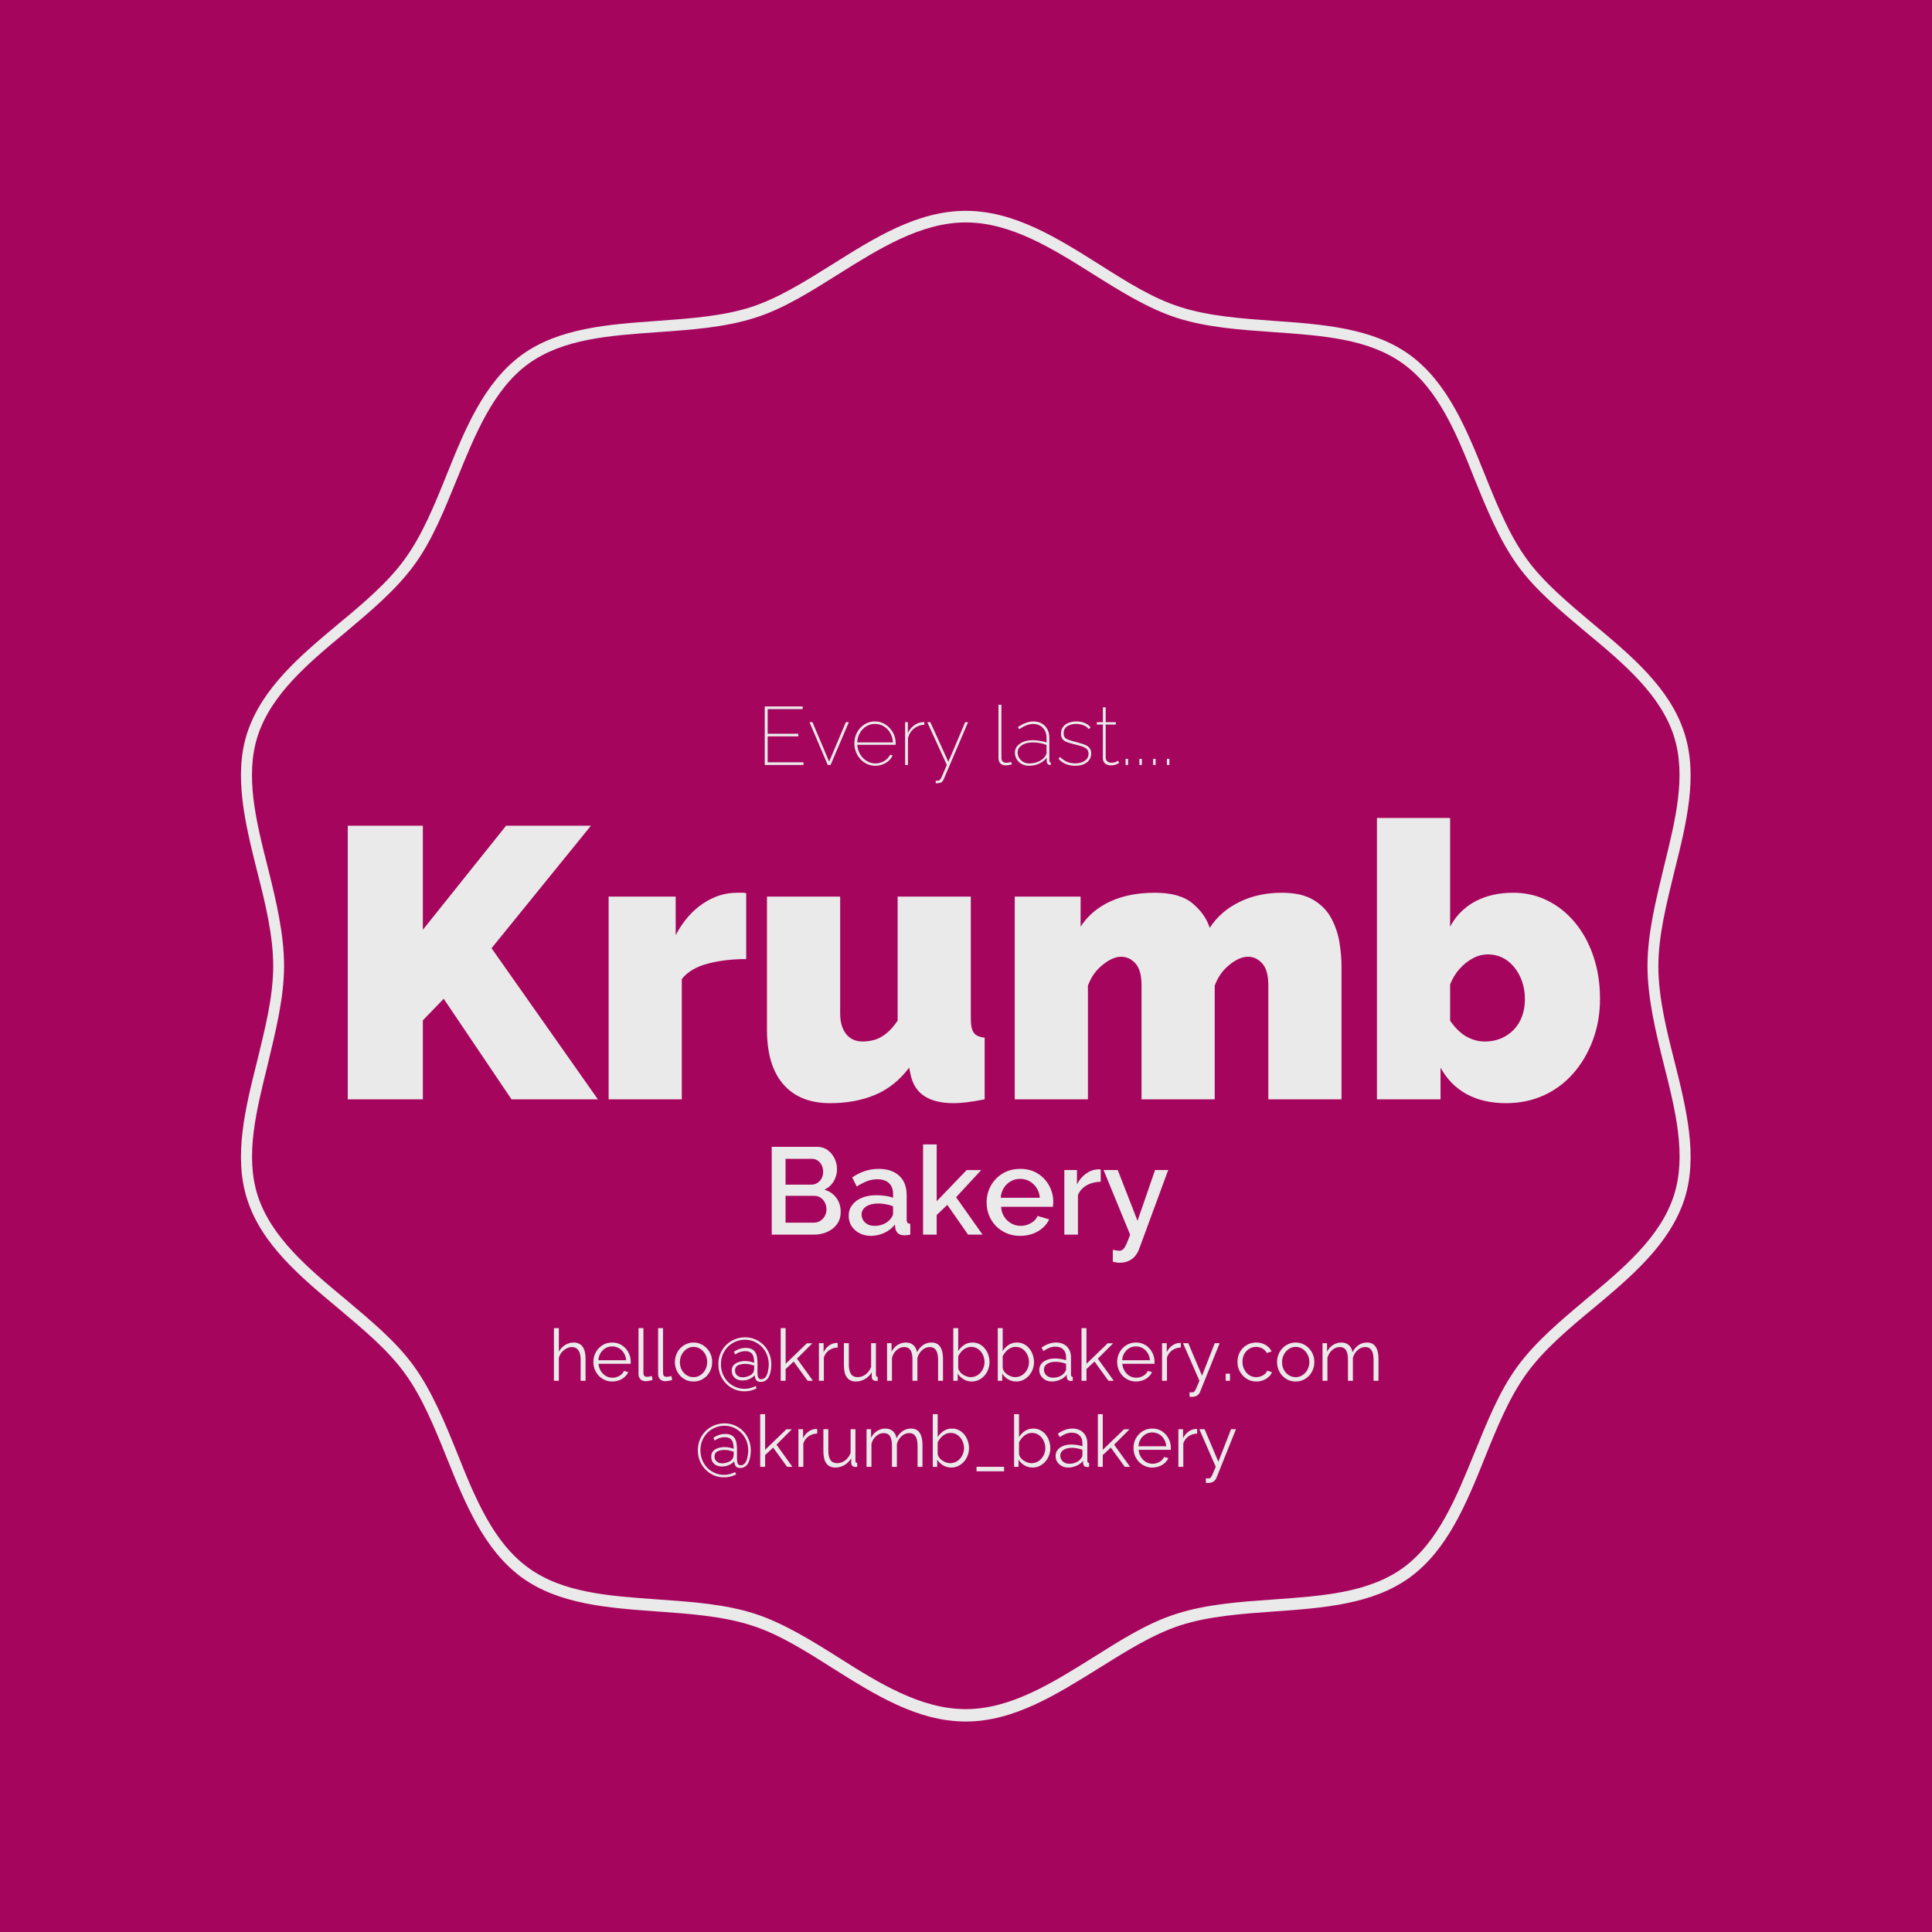 <svg xmlns="http://www.w3.org/2000/svg" xmlns:xlink="http://www.w3.org/1999/xlink" width="500" zoomAndPan="magnify" viewBox="0 0 375 375" height="500" preserveAspectRatio="xMidYMid meet" version="1.0"><defs><g/><clipPath id="73f2bf7959"><path d="M 31 25.199 L 344 25.199 L 344 349.949 L 31 349.949 Z M 31 25.199 " clip-rule="nonzero"/></clipPath></defs><rect x="-37.5" width="450" fill="#ffffff" y="-37.5" height="450" fill-opacity="1"/><rect x="-37.5" width="450" fill="#a6055d" y="-37.5" height="450" fill-opacity="1"/><g clip-path="url(#73f2bf7959)"><path fill="#a6055d" d="M 336.18 187.535 C 336.18 170.758 346.711 152.48 341.82 137.359 C 336.703 121.637 317.297 113.137 307.816 100.047 C 298.188 86.883 296.082 65.82 282.844 56.191 C 269.754 46.711 249.141 51.074 233.418 45.961 C 218.301 41.07 204.234 25.199 187.457 25.199 C 170.684 25.199 156.613 41.07 141.496 45.961 C 125.773 51.074 105.16 46.637 92.07 56.191 C 78.832 65.82 76.648 86.883 67.098 100.047 C 57.617 113.137 38.133 121.637 33.094 137.359 C 28.203 152.48 38.738 170.758 38.738 187.535 C 38.738 204.309 28.203 222.59 33.094 237.711 C 38.133 253.355 57.543 261.855 67.098 274.945 C 76.727 288.109 78.832 309.25 92.07 318.805 C 105.16 328.281 125.773 323.918 141.496 329.035 C 156.613 333.922 170.684 349.797 187.457 349.797 C 204.234 349.797 218.301 333.922 233.422 329.035 C 249.141 323.918 269.754 328.355 282.844 318.805 C 296.008 309.176 298.188 288.109 307.816 274.945 C 317.297 261.855 336.781 253.355 341.82 237.633 C 346.785 222.516 336.18 204.309 336.18 187.535 Z M 336.18 187.535 " fill-opacity="1" fill-rule="nonzero"/></g><path fill="#eaeaea" d="M 187.457 334.148 C 178.055 334.148 169.703 328.883 161.578 323.77 C 156.238 320.383 151.125 317.148 145.859 315.492 C 140.289 313.688 133.82 313.234 127.578 312.785 C 118.176 312.109 108.469 311.43 101.25 306.164 C 93.953 300.824 90.266 291.797 86.73 282.996 C 84.398 277.203 81.992 271.262 78.605 266.598 C 75.297 262.008 70.406 257.945 65.668 253.957 C 58.371 247.867 50.773 241.547 47.988 232.82 C 45.281 224.469 47.613 215.141 49.871 206.117 C 51.375 199.945 53.031 193.551 53.031 187.535 C 53.031 181.516 51.449 175.121 49.871 168.953 C 47.613 159.926 45.281 150.523 47.988 142.25 C 50.848 133.523 58.371 127.203 65.668 121.109 C 70.406 117.199 75.297 113.062 78.605 108.473 C 81.992 103.809 84.398 97.867 86.73 92.074 C 90.266 83.273 93.953 74.246 101.25 68.902 C 108.469 63.637 118.176 62.961 127.578 62.285 C 133.82 61.832 140.289 61.383 145.859 59.578 C 151.125 57.848 156.164 54.688 161.578 51.301 C 169.703 46.188 178.055 40.922 187.457 40.922 C 196.859 40.922 205.211 46.188 213.336 51.301 C 218.676 54.688 223.793 57.922 229.059 59.578 C 234.625 61.383 241.094 61.832 247.336 62.285 C 256.738 62.961 266.445 63.637 273.664 68.902 C 280.961 74.246 284.648 83.273 288.184 92.074 C 290.516 97.867 292.922 103.809 296.309 108.473 C 299.617 113.062 304.508 117.125 309.246 121.109 C 316.543 127.203 324.141 133.523 326.926 142.25 C 329.633 150.598 327.301 159.926 325.043 168.953 C 323.539 175.121 321.887 181.516 321.887 187.535 C 321.887 193.551 323.465 199.945 325.043 206.117 C 327.301 215.141 329.633 224.547 326.926 232.82 C 324.066 241.547 316.543 247.867 309.246 253.957 C 304.508 257.871 299.617 262.008 296.309 266.598 C 292.922 271.262 290.516 277.203 288.184 282.996 C 284.648 291.797 280.961 300.824 273.664 306.164 C 266.445 311.43 256.738 312.109 247.336 312.785 C 241.094 313.234 234.625 313.688 229.059 315.492 C 223.793 317.223 218.75 320.383 213.336 323.77 C 205.211 328.809 196.859 334.148 187.457 334.148 Z M 187.457 43.176 C 178.73 43.176 170.605 48.293 162.785 53.184 C 157.516 56.492 152.102 59.953 146.535 61.684 C 140.668 63.562 134.121 64.016 127.727 64.465 C 118.25 65.145 109.297 65.746 102.527 70.633 C 95.758 75.598 92.223 84.324 88.762 92.824 C 86.355 98.695 83.945 104.863 80.336 109.75 C 76.801 114.566 71.836 118.703 67.02 122.766 C 59.949 128.633 52.652 134.727 50.02 142.852 C 47.539 150.523 49.645 159.176 51.977 168.352 C 53.555 174.672 55.137 181.215 55.137 187.461 C 55.137 193.703 53.48 200.246 51.977 206.566 C 49.719 215.742 47.539 224.32 50.02 232.066 C 52.652 240.191 59.949 246.285 67.02 252.152 C 71.836 256.215 76.875 260.352 80.336 265.168 C 83.871 270.059 86.355 276.148 88.762 282.094 C 92.148 290.594 95.684 299.32 102.527 304.285 C 109.223 309.176 118.176 309.777 127.727 310.453 C 134.121 310.902 140.742 311.355 146.535 313.234 C 152.102 315.043 157.516 318.426 162.785 321.738 C 170.605 326.703 178.73 331.742 187.457 331.742 C 196.184 331.742 204.309 326.625 212.133 321.738 C 217.398 318.426 222.812 314.965 228.379 313.234 C 234.246 311.355 240.793 310.902 247.188 310.453 C 256.664 309.777 265.617 309.176 272.387 304.285 C 279.156 299.32 282.691 290.594 286.152 282.094 C 288.559 276.227 290.969 270.059 294.578 265.168 C 298.113 260.352 303.078 256.215 307.895 252.152 C 314.965 246.285 322.262 240.191 324.895 232.066 C 327.375 224.395 325.27 215.742 322.938 206.566 C 321.359 200.246 319.777 193.703 319.777 187.461 C 319.777 181.141 321.434 174.672 322.938 168.352 C 325.195 159.176 327.375 150.598 324.895 142.852 C 322.262 134.727 314.965 128.633 307.895 122.766 C 303.078 118.703 298.039 114.566 294.578 109.75 C 291.043 104.863 288.559 98.77 286.152 92.824 C 282.77 84.324 279.23 75.598 272.387 70.633 C 265.691 65.746 256.738 65.145 247.188 64.465 C 240.793 64.016 234.172 63.562 228.379 61.684 C 222.812 59.879 217.398 56.492 212.133 53.184 C 204.234 48.219 196.184 43.176 187.457 43.176 Z M 187.457 43.176 " fill-opacity="1" fill-rule="nonzero"/><g fill="#eaeaea" fill-opacity="1"><g transform="translate(62.936, 213.375)"><g><path d="M 4.562 0 L 4.562 -53.109 L 19.141 -53.109 L 19.141 -32.906 L 35.297 -53.109 L 51.766 -53.109 L 32.469 -29.328 L 53.109 0 L 36.344 0 L 23.188 -19.516 L 19.141 -15.328 L 19.141 0 Z M 4.562 0 "/></g></g></g><g fill="#eaeaea" fill-opacity="1"><g transform="translate(114.54, 213.375)"><g><path d="M 30.297 -27.219 C 27.547 -27.219 25.051 -26.922 22.812 -26.328 C 20.57 -25.734 18.898 -24.738 17.797 -23.344 L 17.797 0 L 3.594 0 L 3.594 -39.344 L 16.609 -39.344 L 16.609 -31.859 C 18.004 -34.504 19.75 -36.535 21.844 -37.953 C 23.938 -39.379 26.156 -40.094 28.5 -40.094 C 29.051 -40.094 29.438 -40.094 29.656 -40.094 C 29.883 -40.094 30.098 -40.066 30.297 -40.016 Z M 30.297 -27.219 "/></g></g></g><g fill="#eaeaea" fill-opacity="1"><g transform="translate(145.652, 213.375)"><g><path d="M 3.219 -13.469 L 3.219 -39.344 L 17.422 -39.344 L 17.422 -16.688 C 17.422 -14.988 17.805 -13.648 18.578 -12.672 C 19.359 -11.703 20.422 -11.219 21.766 -11.219 C 22.516 -11.219 23.258 -11.316 24 -11.516 C 24.75 -11.711 25.508 -12.109 26.281 -12.703 C 27.062 -13.305 27.828 -14.16 28.578 -15.266 L 28.578 -39.344 L 42.781 -39.344 L 42.781 -15.703 C 42.781 -14.359 42.977 -13.422 43.375 -12.891 C 43.781 -12.367 44.477 -12.062 45.469 -11.969 L 45.469 0 C 44.227 0.25 43.109 0.438 42.109 0.562 C 41.109 0.688 40.238 0.75 39.5 0.75 C 37.102 0.75 35.207 0.301 33.812 -0.594 C 32.414 -1.488 31.516 -2.863 31.109 -4.719 L 30.812 -6.141 C 28.969 -3.691 26.758 -1.93 24.188 -0.859 C 21.625 0.211 18.723 0.75 15.484 0.75 C 11.547 0.75 8.516 -0.469 6.391 -2.906 C 4.273 -5.352 3.219 -8.875 3.219 -13.469 Z M 3.219 -13.469 "/></g></g></g><g fill="#eaeaea" fill-opacity="1"><g transform="translate(193.368, 213.375)"><g><path d="M 67.016 0 L 52.812 0 L 52.812 -22.141 C 52.812 -24.086 52.422 -25.492 51.641 -26.359 C 50.867 -27.234 49.938 -27.672 48.844 -27.672 C 47.75 -27.672 46.551 -27.145 45.25 -26.094 C 43.957 -25.051 43.008 -23.707 42.406 -22.062 L 42.406 0 L 28.203 0 L 28.203 -22.141 C 28.203 -24.086 27.812 -25.492 27.031 -26.359 C 26.258 -27.234 25.328 -27.672 24.234 -27.672 C 23.141 -27.672 21.941 -27.145 20.641 -26.094 C 19.348 -25.051 18.398 -23.707 17.797 -22.062 L 17.797 0 L 3.594 0 L 3.594 -39.344 L 16.375 -39.344 L 16.375 -33.516 C 17.77 -35.648 19.691 -37.281 22.141 -38.406 C 24.586 -39.531 27.477 -40.094 30.812 -40.094 C 34.051 -40.094 36.492 -39.395 38.141 -38 C 39.785 -36.602 40.883 -35.031 41.438 -33.281 C 42.832 -35.426 44.75 -37.098 47.188 -38.297 C 49.633 -39.492 52.379 -40.094 55.422 -40.094 C 58.016 -40.094 60.082 -39.617 61.625 -38.672 C 63.176 -37.723 64.336 -36.5 65.109 -35 C 65.879 -33.508 66.391 -31.953 66.641 -30.328 C 66.891 -28.711 67.016 -27.227 67.016 -25.875 Z M 67.016 0 "/></g></g></g><g fill="#eaeaea" fill-opacity="1"><g transform="translate(263.67, 213.375)"><g><path d="M 28.641 0.75 C 25.703 0.75 23.16 0.164 21.016 -1 C 18.867 -2.176 17.176 -3.891 15.938 -6.141 L 15.938 0 L 3.594 0 L 3.594 -54.609 L 17.797 -54.609 L 17.797 -33.516 C 18.941 -35.648 20.562 -37.281 22.656 -38.406 C 24.758 -39.531 27.227 -40.094 30.062 -40.094 C 32.457 -40.094 34.676 -39.582 36.719 -38.562 C 38.77 -37.539 40.555 -36.102 42.078 -34.25 C 43.598 -32.406 44.781 -30.223 45.625 -27.703 C 46.469 -25.191 46.891 -22.461 46.891 -19.516 C 46.891 -16.629 46.426 -13.953 45.5 -11.484 C 44.582 -9.016 43.312 -6.859 41.688 -5.016 C 40.07 -3.172 38.156 -1.75 35.938 -0.75 C 33.719 0.25 31.285 0.75 28.641 0.75 Z M 24.531 -11.219 C 25.676 -11.219 26.723 -11.414 27.672 -11.812 C 28.617 -12.219 29.441 -12.781 30.141 -13.5 C 30.836 -14.219 31.375 -15.078 31.75 -16.078 C 32.125 -17.078 32.312 -18.203 32.312 -19.453 C 32.312 -21.047 32 -22.504 31.375 -23.828 C 30.75 -25.148 29.898 -26.195 28.828 -26.969 C 27.754 -27.738 26.52 -28.125 25.125 -28.125 C 24.133 -28.125 23.164 -27.875 22.219 -27.375 C 21.27 -26.875 20.406 -26.188 19.625 -25.312 C 18.852 -24.445 18.242 -23.441 17.797 -22.297 L 17.797 -15.266 C 18.242 -14.609 18.727 -14.02 19.25 -13.5 C 19.781 -12.977 20.316 -12.555 20.859 -12.234 C 21.41 -11.91 22 -11.66 22.625 -11.484 C 23.25 -11.305 23.883 -11.219 24.531 -11.219 Z M 24.531 -11.219 "/></g></g></g><g fill="#eaeaea" fill-opacity="1"><g transform="translate(146.907, 148.48)"><g><path d="M 9.047 -0.516 L 9.047 0 L 1.531 0 L 1.531 -11.359 L 8.891 -11.359 L 8.891 -10.844 L 2.094 -10.844 L 2.094 -6.062 L 8.047 -6.062 L 8.047 -5.547 L 2.094 -5.547 L 2.094 -0.516 Z M 9.047 -0.516 "/></g></g></g><g fill="#eaeaea" fill-opacity="1"><g transform="translate(156.745, 148.48)"><g><path d="M 3.922 0 L 0.375 -8.312 L 0.953 -8.312 L 4.188 -0.641 L 7.438 -8.312 L 8.016 -8.312 L 4.469 0 Z M 3.922 0 "/></g></g></g><g fill="#eaeaea" fill-opacity="1"><g transform="translate(165.127, 148.48)"><g><path d="M 4.75 0.156 C 4.195 0.156 3.672 0.039 3.172 -0.188 C 2.68 -0.414 2.25 -0.727 1.875 -1.125 C 1.508 -1.531 1.223 -1.992 1.016 -2.516 C 0.805 -3.047 0.703 -3.609 0.703 -4.203 C 0.703 -4.984 0.879 -5.691 1.234 -6.328 C 1.586 -6.973 2.062 -7.488 2.656 -7.875 C 3.258 -8.258 3.938 -8.453 4.688 -8.453 C 5.457 -8.453 6.141 -8.254 6.734 -7.859 C 7.336 -7.473 7.82 -6.957 8.188 -6.312 C 8.551 -5.664 8.734 -4.945 8.734 -4.156 C 8.734 -4.113 8.734 -4.07 8.734 -4.031 C 8.734 -3.988 8.727 -3.945 8.719 -3.906 L 1.266 -3.906 C 1.316 -3.227 1.504 -2.617 1.828 -2.078 C 2.148 -1.535 2.57 -1.102 3.094 -0.781 C 3.613 -0.457 4.176 -0.297 4.781 -0.297 C 5.395 -0.297 5.969 -0.453 6.5 -0.766 C 7.031 -1.086 7.406 -1.492 7.625 -1.984 L 8.125 -1.859 C 7.969 -1.473 7.719 -1.125 7.375 -0.812 C 7.031 -0.508 6.629 -0.27 6.172 -0.094 C 5.723 0.07 5.25 0.156 4.75 0.156 Z M 1.25 -4.375 L 8.188 -4.375 C 8.145 -5.07 7.969 -5.691 7.656 -6.234 C 7.344 -6.773 6.926 -7.195 6.406 -7.5 C 5.895 -7.812 5.328 -7.969 4.703 -7.969 C 4.086 -7.969 3.523 -7.812 3.016 -7.5 C 2.504 -7.195 2.094 -6.77 1.781 -6.219 C 1.469 -5.676 1.289 -5.062 1.25 -4.375 Z M 1.25 -4.375 "/></g></g></g><g fill="#eaeaea" fill-opacity="1"><g transform="translate(174.389, 148.48)"><g><path d="M 5.031 -7.812 C 4.27 -7.781 3.602 -7.535 3.031 -7.078 C 2.457 -6.629 2.062 -6.016 1.844 -5.234 L 1.844 0 L 1.297 0 L 1.297 -8.312 L 1.828 -8.312 L 1.828 -6.203 C 2.109 -6.797 2.492 -7.273 2.984 -7.641 C 3.473 -8.016 3.984 -8.234 4.516 -8.297 C 4.617 -8.305 4.711 -8.312 4.797 -8.312 C 4.891 -8.312 4.969 -8.312 5.031 -8.312 Z M 5.031 -7.812 "/></g></g></g><g fill="#eaeaea" fill-opacity="1"><g transform="translate(179.684, 148.48)"><g><path d="M 1.938 3.047 C 2.102 3.055 2.254 3.055 2.391 3.047 C 2.535 3.035 2.633 2.992 2.688 2.922 C 2.75 2.879 2.828 2.785 2.922 2.641 C 3.016 2.504 3.145 2.227 3.312 1.812 C 3.488 1.406 3.75 0.801 4.094 0 L 0.297 -8.312 L 0.891 -8.312 L 4.391 -0.609 L 7.656 -8.312 L 8.219 -8.312 L 3.469 2.812 C 3.414 2.945 3.348 3.062 3.266 3.156 C 3.18 3.258 3.086 3.336 2.984 3.391 C 2.879 3.453 2.75 3.488 2.594 3.5 C 2.5 3.52 2.395 3.535 2.281 3.547 C 2.176 3.555 2.062 3.555 1.938 3.547 Z M 1.938 3.047 "/></g></g></g><g fill="#eaeaea" fill-opacity="1"><g transform="translate(188.289, 148.48)"><g/></g></g><g fill="#eaeaea" fill-opacity="1"><g transform="translate(192.432, 148.48)"><g><path d="M 1.375 -11.688 L 1.938 -11.688 L 1.938 -1.422 C 1.938 -1.078 2.023 -0.82 2.203 -0.656 C 2.379 -0.5 2.609 -0.422 2.891 -0.422 C 3.035 -0.422 3.191 -0.438 3.359 -0.469 C 3.535 -0.5 3.695 -0.535 3.844 -0.578 L 3.969 -0.125 C 3.812 -0.07 3.613 -0.023 3.375 0.016 C 3.133 0.055 2.926 0.078 2.75 0.078 C 2.344 0.078 2.008 -0.047 1.75 -0.297 C 1.5 -0.547 1.375 -0.883 1.375 -1.312 Z M 1.375 -11.688 "/></g></g></g><g fill="#eaeaea" fill-opacity="1"><g transform="translate(196.399, 148.48)"><g><path d="M 0.594 -2.391 C 0.594 -2.879 0.738 -3.301 1.031 -3.656 C 1.332 -4.008 1.738 -4.289 2.25 -4.5 C 2.77 -4.707 3.367 -4.812 4.047 -4.812 C 4.492 -4.812 4.957 -4.77 5.438 -4.688 C 5.914 -4.613 6.348 -4.508 6.734 -4.375 L 6.734 -5.25 C 6.734 -6.062 6.492 -6.711 6.016 -7.203 C 5.547 -7.703 4.91 -7.953 4.109 -7.953 C 3.703 -7.953 3.27 -7.863 2.812 -7.688 C 2.363 -7.52 1.906 -7.27 1.438 -6.938 L 1.172 -7.344 C 1.711 -7.719 2.227 -7.992 2.719 -8.172 C 3.207 -8.359 3.68 -8.453 4.141 -8.453 C 5.098 -8.453 5.859 -8.16 6.422 -7.578 C 6.992 -6.992 7.281 -6.207 7.281 -5.219 L 7.281 -0.828 C 7.281 -0.711 7.301 -0.625 7.344 -0.562 C 7.395 -0.508 7.469 -0.484 7.562 -0.484 L 7.562 0 C 7.488 0 7.426 0 7.375 0 C 7.332 0 7.297 -0.004 7.266 -0.016 C 7.117 -0.047 7 -0.125 6.906 -0.25 C 6.82 -0.383 6.773 -0.523 6.766 -0.672 L 6.766 -1.391 C 6.379 -0.898 5.883 -0.52 5.281 -0.25 C 4.676 0.02 4.023 0.156 3.328 0.156 C 2.816 0.156 2.352 0.047 1.938 -0.172 C 1.52 -0.398 1.191 -0.707 0.953 -1.094 C 0.711 -1.488 0.594 -1.922 0.594 -2.391 Z M 6.453 -1.656 C 6.547 -1.789 6.613 -1.914 6.656 -2.031 C 6.707 -2.156 6.734 -2.27 6.734 -2.375 L 6.734 -3.891 C 6.316 -4.047 5.883 -4.164 5.438 -4.25 C 5 -4.332 4.547 -4.375 4.078 -4.375 C 3.191 -4.375 2.477 -4.191 1.938 -3.828 C 1.395 -3.473 1.125 -3.004 1.125 -2.422 C 1.125 -2.035 1.223 -1.68 1.422 -1.359 C 1.617 -1.035 1.891 -0.773 2.234 -0.578 C 2.578 -0.391 2.961 -0.297 3.391 -0.297 C 4.055 -0.297 4.66 -0.422 5.203 -0.672 C 5.754 -0.93 6.172 -1.258 6.453 -1.656 Z M 6.453 -1.656 "/></g></g></g><g fill="#eaeaea" fill-opacity="1"><g transform="translate(204.877, 148.48)"><g><path d="M 3.812 0.156 C 3.164 0.156 2.566 0.047 2.016 -0.172 C 1.473 -0.391 0.992 -0.727 0.578 -1.188 L 0.859 -1.562 C 1.305 -1.133 1.766 -0.816 2.234 -0.609 C 2.703 -0.41 3.223 -0.312 3.797 -0.312 C 4.566 -0.312 5.191 -0.477 5.672 -0.812 C 6.16 -1.145 6.406 -1.602 6.406 -2.188 C 6.406 -2.57 6.297 -2.867 6.078 -3.078 C 5.859 -3.297 5.539 -3.473 5.125 -3.609 C 4.719 -3.742 4.219 -3.879 3.625 -4.016 C 3.051 -4.16 2.57 -4.305 2.188 -4.453 C 1.812 -4.598 1.531 -4.789 1.344 -5.031 C 1.156 -5.281 1.062 -5.625 1.062 -6.062 C 1.062 -6.613 1.195 -7.062 1.469 -7.406 C 1.738 -7.758 2.098 -8.02 2.547 -8.188 C 3.004 -8.363 3.504 -8.453 4.047 -8.453 C 4.711 -8.453 5.285 -8.336 5.766 -8.109 C 6.242 -7.891 6.586 -7.609 6.797 -7.266 L 6.453 -6.953 C 6.211 -7.285 5.867 -7.535 5.422 -7.703 C 4.984 -7.879 4.504 -7.969 3.984 -7.969 C 3.555 -7.969 3.16 -7.898 2.797 -7.766 C 2.43 -7.641 2.133 -7.445 1.906 -7.188 C 1.688 -6.926 1.578 -6.578 1.578 -6.141 C 1.578 -5.785 1.656 -5.516 1.812 -5.328 C 1.977 -5.141 2.223 -4.988 2.547 -4.875 C 2.867 -4.758 3.273 -4.641 3.766 -4.516 C 4.41 -4.348 4.969 -4.18 5.438 -4.016 C 5.914 -3.859 6.281 -3.645 6.531 -3.375 C 6.789 -3.102 6.922 -2.727 6.922 -2.25 C 6.922 -1.508 6.633 -0.922 6.062 -0.484 C 5.5 -0.055 4.75 0.156 3.812 0.156 Z M 3.812 0.156 "/></g></g></g><g fill="#eaeaea" fill-opacity="1"><g transform="translate(212.476, 148.48)"><g><path d="M 4.75 -0.391 C 4.727 -0.379 4.641 -0.332 4.484 -0.25 C 4.336 -0.164 4.148 -0.086 3.922 -0.016 C 3.691 0.047 3.43 0.078 3.141 0.078 C 2.859 0.078 2.598 0.023 2.359 -0.078 C 2.129 -0.18 1.941 -0.336 1.797 -0.547 C 1.66 -0.754 1.594 -1.004 1.594 -1.297 L 1.594 -7.844 L 0.422 -7.844 L 0.422 -8.312 L 1.594 -8.312 L 1.594 -11.188 L 2.141 -11.188 L 2.141 -8.312 L 4.109 -8.312 L 4.109 -7.844 L 2.141 -7.844 L 2.141 -1.375 C 2.16 -1.062 2.273 -0.828 2.484 -0.672 C 2.703 -0.516 2.953 -0.438 3.234 -0.438 C 3.586 -0.438 3.891 -0.492 4.141 -0.609 C 4.391 -0.734 4.523 -0.805 4.547 -0.828 Z M 4.75 -0.391 "/></g></g></g><g fill="#eaeaea" fill-opacity="1"><g transform="translate(217.386, 148.48)"><g><path d="M 1.094 0 L 1.094 -1.188 L 1.578 -1.188 L 1.578 0 Z M 1.094 0 "/></g></g></g><g fill="#eaeaea" fill-opacity="1"><g transform="translate(220.058, 148.48)"><g><path d="M 1.094 0 L 1.094 -1.188 L 1.578 -1.188 L 1.578 0 Z M 1.094 0 "/></g></g></g><g fill="#eaeaea" fill-opacity="1"><g transform="translate(222.729, 148.48)"><g><path d="M 1.094 0 L 1.094 -1.188 L 1.578 -1.188 L 1.578 0 Z M 1.094 0 "/></g></g></g><g fill="#eaeaea" fill-opacity="1"><g transform="translate(225.401, 148.48)"><g><path d="M 1.094 0 L 1.094 -1.188 L 1.578 -1.188 L 1.578 0 Z M 1.094 0 "/></g></g></g><g fill="#eaeaea" fill-opacity="1"><g transform="translate(147.869, 239.645)"><g><path d="M 15.312 -4.391 C 15.312 -3.484 15.07 -2.703 14.594 -2.047 C 14.125 -1.391 13.488 -0.883 12.688 -0.531 C 11.895 -0.176 11.02 0 10.062 0 L 1.922 0 L 1.922 -17.047 L 10.703 -17.047 C 11.504 -17.047 12.195 -16.832 12.781 -16.406 C 13.363 -15.977 13.812 -15.43 14.125 -14.766 C 14.438 -14.109 14.594 -13.422 14.594 -12.703 C 14.594 -11.867 14.379 -11.086 13.953 -10.359 C 13.523 -9.629 12.922 -9.086 12.141 -8.734 C 13.117 -8.441 13.891 -7.914 14.453 -7.156 C 15.023 -6.406 15.312 -5.484 15.312 -4.391 Z M 12.547 -4.891 C 12.547 -5.367 12.445 -5.805 12.25 -6.203 C 12.051 -6.598 11.781 -6.914 11.438 -7.156 C 11.094 -7.406 10.688 -7.531 10.219 -7.531 L 4.609 -7.531 L 4.609 -2.328 L 10.062 -2.328 C 10.539 -2.328 10.969 -2.441 11.344 -2.672 C 11.719 -2.91 12.008 -3.223 12.219 -3.609 C 12.438 -4.004 12.547 -4.43 12.547 -4.891 Z M 4.609 -14.719 L 4.609 -9.703 L 9.547 -9.703 C 9.992 -9.703 10.395 -9.805 10.75 -10.016 C 11.102 -10.234 11.383 -10.531 11.594 -10.906 C 11.801 -11.281 11.906 -11.707 11.906 -12.188 C 11.906 -12.688 11.805 -13.125 11.609 -13.5 C 11.422 -13.875 11.16 -14.172 10.828 -14.391 C 10.504 -14.609 10.129 -14.719 9.703 -14.719 Z M 4.609 -14.719 "/></g></g></g><g fill="#eaeaea" fill-opacity="1"><g transform="translate(164.061, 239.645)"><g><path d="M 0.672 -3.672 C 0.672 -4.473 0.898 -5.172 1.359 -5.766 C 1.816 -6.367 2.441 -6.832 3.234 -7.156 C 4.035 -7.488 4.969 -7.656 6.031 -7.656 C 6.582 -7.656 7.148 -7.613 7.734 -7.531 C 8.316 -7.457 8.832 -7.332 9.281 -7.156 L 9.281 -7.938 C 9.281 -8.82 9.016 -9.508 8.484 -10 C 7.961 -10.5 7.207 -10.75 6.219 -10.75 C 5.508 -10.75 4.844 -10.625 4.219 -10.375 C 3.594 -10.133 2.93 -9.789 2.234 -9.344 L 1.344 -11.109 C 2.176 -11.672 3.008 -12.086 3.844 -12.359 C 4.688 -12.629 5.57 -12.766 6.5 -12.766 C 8.188 -12.766 9.508 -12.32 10.469 -11.438 C 11.438 -10.551 11.922 -9.289 11.922 -7.656 L 11.922 -2.969 C 11.922 -2.664 11.973 -2.453 12.078 -2.328 C 12.18 -2.203 12.363 -2.129 12.625 -2.109 L 12.625 0 C 12.383 0.051 12.164 0.082 11.969 0.094 C 11.781 0.113 11.625 0.125 11.5 0.125 C 10.938 0.125 10.508 -0.008 10.219 -0.281 C 9.938 -0.562 9.77 -0.883 9.719 -1.25 L 9.641 -1.969 C 9.098 -1.258 8.398 -0.711 7.547 -0.328 C 6.703 0.047 5.848 0.234 4.984 0.234 C 4.16 0.234 3.422 0.062 2.766 -0.281 C 2.109 -0.625 1.594 -1.086 1.219 -1.672 C 0.852 -2.266 0.672 -2.93 0.672 -3.672 Z M 8.656 -2.906 C 8.852 -3.113 9.004 -3.32 9.109 -3.531 C 9.223 -3.738 9.281 -3.922 9.281 -4.078 L 9.281 -5.516 C 8.832 -5.691 8.359 -5.82 7.859 -5.906 C 7.367 -6 6.883 -6.047 6.406 -6.047 C 5.445 -6.047 4.664 -5.852 4.062 -5.469 C 3.469 -5.082 3.172 -4.555 3.172 -3.891 C 3.172 -3.523 3.27 -3.172 3.469 -2.828 C 3.664 -2.492 3.953 -2.223 4.328 -2.016 C 4.703 -1.805 5.172 -1.703 5.734 -1.703 C 6.305 -1.703 6.859 -1.812 7.391 -2.031 C 7.922 -2.258 8.344 -2.551 8.656 -2.906 Z M 8.656 -2.906 "/></g></g></g><g fill="#eaeaea" fill-opacity="1"><g transform="translate(177.591, 239.645)"><g><path d="M 10.312 0 L 6.281 -5.781 L 4.219 -3.812 L 4.219 0 L 1.578 0 L 1.578 -17.516 L 4.219 -17.516 L 4.219 -6.484 L 10.031 -12.531 L 12.859 -12.531 L 7.984 -7.266 L 13.125 0 Z M 10.312 0 "/></g></g></g><g fill="#eaeaea" fill-opacity="1"><g transform="translate(190.736, 239.645)"><g><path d="M 7.266 0.234 C 6.297 0.234 5.414 0.062 4.625 -0.281 C 3.832 -0.625 3.145 -1.094 2.562 -1.688 C 1.988 -2.289 1.547 -2.977 1.234 -3.75 C 0.922 -4.531 0.766 -5.359 0.766 -6.234 C 0.766 -7.422 1.035 -8.504 1.578 -9.484 C 2.129 -10.473 2.891 -11.266 3.859 -11.859 C 4.836 -12.461 5.984 -12.766 7.297 -12.766 C 8.609 -12.766 9.738 -12.461 10.688 -11.859 C 11.645 -11.266 12.383 -10.477 12.906 -9.5 C 13.438 -8.531 13.703 -7.484 13.703 -6.359 C 13.703 -6.172 13.691 -5.988 13.672 -5.812 C 13.66 -5.645 13.645 -5.508 13.625 -5.406 L 3.578 -5.406 C 3.617 -4.664 3.82 -4.02 4.188 -3.469 C 4.551 -2.914 5.008 -2.484 5.562 -2.172 C 6.125 -1.859 6.727 -1.703 7.375 -1.703 C 8.07 -1.703 8.734 -1.879 9.359 -2.234 C 9.992 -2.586 10.426 -3.051 10.656 -3.625 L 12.906 -2.969 C 12.633 -2.363 12.223 -1.816 11.672 -1.328 C 11.117 -0.836 10.469 -0.453 9.719 -0.172 C 8.969 0.098 8.148 0.234 7.266 0.234 Z M 3.5 -7.156 L 11.094 -7.156 C 11.039 -7.875 10.832 -8.508 10.469 -9.062 C 10.113 -9.613 9.66 -10.047 9.109 -10.359 C 8.555 -10.672 7.941 -10.828 7.266 -10.828 C 6.609 -10.828 6.004 -10.672 5.453 -10.359 C 4.898 -10.047 4.445 -9.613 4.094 -9.062 C 3.75 -8.508 3.551 -7.875 3.5 -7.156 Z M 3.5 -7.156 "/></g></g></g><g fill="#eaeaea" fill-opacity="1"><g transform="translate(205.009, 239.645)"><g><path d="M 8.641 -10.266 C 7.617 -10.254 6.711 -10.023 5.922 -9.578 C 5.129 -9.129 4.562 -8.5 4.219 -7.688 L 4.219 0 L 1.578 0 L 1.578 -12.547 L 4.031 -12.547 L 4.031 -9.75 C 4.469 -10.613 5.035 -11.301 5.734 -11.812 C 6.441 -12.332 7.188 -12.617 7.969 -12.672 C 8.125 -12.672 8.254 -12.672 8.359 -12.672 C 8.461 -12.672 8.555 -12.66 8.641 -12.641 Z M 8.641 -10.266 "/></g></g></g><g fill="#eaeaea" fill-opacity="1"><g transform="translate(213.981, 239.645)"><g><path d="M 2.016 2.953 C 2.254 2.984 2.488 3.02 2.719 3.062 C 2.957 3.102 3.145 3.125 3.281 3.125 C 3.562 3.125 3.801 3.035 4 2.859 C 4.195 2.691 4.398 2.383 4.609 1.938 C 4.816 1.488 5.07 0.844 5.375 0 L 0.219 -12.547 L 2.969 -12.547 L 6.812 -2.688 L 10.219 -12.547 L 12.766 -12.547 L 7.078 2.906 C 6.898 3.363 6.645 3.789 6.312 4.188 C 5.977 4.582 5.562 4.891 5.062 5.109 C 4.562 5.336 3.977 5.453 3.312 5.453 C 3.125 5.453 2.926 5.438 2.719 5.406 C 2.508 5.375 2.273 5.32 2.016 5.25 Z M 2.016 2.953 "/></g></g></g><g fill="#eaeaea" fill-opacity="1"><g transform="translate(134.797, 284.707)"><g><path d="M 5.844 -8.438 C 6.531 -8.438 7.176 -8.305 7.781 -8.047 C 8.395 -7.797 8.938 -7.438 9.406 -6.969 C 9.883 -6.5 10.258 -5.938 10.531 -5.281 C 10.801 -4.625 10.938 -3.898 10.938 -3.109 C 10.938 -2.953 10.922 -2.738 10.891 -2.469 C 10.867 -2.195 10.82 -1.906 10.75 -1.594 C 10.676 -1.289 10.566 -1 10.422 -0.719 C 10.273 -0.445 10.078 -0.223 9.828 -0.047 C 9.578 0.129 9.266 0.219 8.891 0.219 C 8.578 0.219 8.336 0.156 8.172 0.031 C 8.016 -0.082 7.906 -0.238 7.844 -0.438 C 7.781 -0.633 7.738 -0.844 7.719 -1.062 C 7.469 -0.789 7.133 -0.555 6.719 -0.359 C 6.301 -0.16 5.844 -0.062 5.344 -0.062 C 4.688 -0.062 4.172 -0.238 3.797 -0.594 C 3.43 -0.957 3.25 -1.41 3.25 -1.953 C 3.25 -2.422 3.379 -2.789 3.641 -3.062 C 3.898 -3.332 4.227 -3.523 4.625 -3.641 C 5.02 -3.766 5.426 -3.828 5.844 -3.828 C 6.25 -3.828 6.609 -3.785 6.922 -3.703 C 7.234 -3.617 7.461 -3.551 7.609 -3.5 C 7.609 -3.945 7.562 -4.336 7.469 -4.672 C 7.375 -5.016 7.195 -5.281 6.938 -5.469 C 6.688 -5.656 6.332 -5.75 5.875 -5.75 C 5.508 -5.75 5.16 -5.691 4.828 -5.578 C 4.492 -5.461 4.191 -5.301 3.922 -5.094 L 3.672 -5.641 C 4.004 -5.867 4.359 -6.047 4.734 -6.172 C 5.117 -6.305 5.531 -6.375 5.969 -6.375 C 6.488 -6.375 6.898 -6.285 7.203 -6.109 C 7.504 -5.941 7.727 -5.719 7.875 -5.438 C 8.031 -5.156 8.129 -4.844 8.172 -4.5 C 8.223 -4.164 8.25 -3.832 8.25 -3.5 L 8.25 -1.688 C 8.25 -1.414 8.266 -1.172 8.297 -0.953 C 8.328 -0.742 8.395 -0.582 8.5 -0.469 C 8.602 -0.352 8.758 -0.297 8.969 -0.297 C 9.258 -0.297 9.5 -0.391 9.688 -0.578 C 9.883 -0.773 10.035 -1.023 10.141 -1.328 C 10.242 -1.629 10.316 -1.941 10.359 -2.266 C 10.41 -2.598 10.438 -2.891 10.438 -3.141 C 10.438 -3.816 10.32 -4.445 10.094 -5.031 C 9.863 -5.613 9.535 -6.125 9.109 -6.562 C 8.691 -7 8.203 -7.344 7.641 -7.594 C 7.078 -7.844 6.473 -7.969 5.828 -7.969 C 5.18 -7.969 4.578 -7.848 4.016 -7.609 C 3.453 -7.379 2.957 -7.051 2.531 -6.625 C 2.102 -6.195 1.766 -5.691 1.516 -5.109 C 1.273 -4.523 1.156 -3.895 1.156 -3.219 C 1.156 -2.551 1.27 -1.926 1.5 -1.344 C 1.727 -0.77 2.051 -0.266 2.469 0.172 C 2.883 0.609 3.375 0.945 3.938 1.188 C 4.5 1.438 5.102 1.562 5.75 1.562 C 6.145 1.562 6.516 1.516 6.859 1.422 C 7.203 1.328 7.547 1.195 7.891 1.031 L 8.078 1.484 C 7.703 1.672 7.316 1.812 6.922 1.906 C 6.523 2 6.129 2.047 5.734 2.047 C 5.035 2.047 4.379 1.914 3.766 1.656 C 3.16 1.395 2.625 1.023 2.156 0.547 C 1.688 0.078 1.316 -0.477 1.047 -1.125 C 0.785 -1.77 0.656 -2.469 0.656 -3.219 C 0.656 -4.008 0.797 -4.723 1.078 -5.359 C 1.367 -6.004 1.754 -6.555 2.234 -7.016 C 2.723 -7.473 3.273 -7.82 3.891 -8.062 C 4.516 -8.312 5.164 -8.438 5.844 -8.438 Z M 6.688 -0.984 C 6.945 -1.098 7.141 -1.234 7.266 -1.391 C 7.398 -1.547 7.488 -1.711 7.531 -1.891 C 7.582 -2.066 7.609 -2.238 7.609 -2.406 L 7.609 -2.969 C 7.484 -2.977 7.266 -3.031 6.953 -3.125 C 6.641 -3.227 6.258 -3.281 5.812 -3.281 C 5.477 -3.281 5.164 -3.238 4.875 -3.156 C 4.582 -3.082 4.344 -2.953 4.156 -2.766 C 3.977 -2.578 3.891 -2.312 3.891 -1.969 C 3.891 -1.707 3.953 -1.477 4.078 -1.281 C 4.211 -1.094 4.391 -0.941 4.609 -0.828 C 4.836 -0.723 5.098 -0.672 5.391 -0.672 C 5.609 -0.672 5.832 -0.703 6.062 -0.766 C 6.301 -0.828 6.508 -0.898 6.688 -0.984 Z M 6.688 -0.984 "/></g></g></g><g fill="#eaeaea" fill-opacity="1"><g transform="translate(146.509, 284.707)"><g><path d="M 6.266 0 L 3.562 -3.734 L 2 -2.281 L 2 0 L 1.047 0 L 1.047 -10.219 L 2 -10.219 L 2 -3.297 L 6.125 -7.281 L 7.188 -7.281 L 4.203 -4.297 L 7.297 0 Z M 6.266 0 "/></g></g></g><g fill="#eaeaea" fill-opacity="1"><g transform="translate(153.925, 284.707)"><g><path d="M 4.688 -6.453 C 4.051 -6.43 3.492 -6.254 3.016 -5.922 C 2.535 -5.586 2.195 -5.125 2 -4.531 L 2 0 L 1.047 0 L 1.047 -7.297 L 1.953 -7.297 L 1.953 -5.547 C 2.203 -6.055 2.531 -6.469 2.938 -6.781 C 3.352 -7.102 3.797 -7.285 4.266 -7.328 C 4.359 -7.336 4.441 -7.344 4.516 -7.344 C 4.586 -7.344 4.645 -7.336 4.688 -7.328 Z M 4.688 -6.453 "/></g></g></g><g fill="#eaeaea" fill-opacity="1"><g transform="translate(158.836, 284.707)"><g><path d="M 0.984 -3.016 L 0.984 -7.297 L 1.938 -7.297 L 1.938 -3.172 C 1.938 -2.348 2.078 -1.727 2.359 -1.312 C 2.641 -0.906 3.062 -0.703 3.625 -0.703 C 4 -0.703 4.359 -0.781 4.703 -0.938 C 5.055 -1.102 5.367 -1.336 5.641 -1.641 C 5.91 -1.941 6.117 -2.297 6.266 -2.703 L 6.266 -7.297 L 7.203 -7.297 L 7.203 -1.141 C 7.203 -1.016 7.227 -0.922 7.281 -0.859 C 7.344 -0.797 7.43 -0.758 7.547 -0.75 L 7.547 0 C 7.43 0.008 7.344 0.016 7.281 0.016 C 7.219 0.023 7.156 0.031 7.094 0.031 C 6.906 0.008 6.742 -0.062 6.609 -0.188 C 6.473 -0.32 6.398 -0.484 6.391 -0.672 L 6.375 -1.656 C 6.051 -1.094 5.613 -0.648 5.062 -0.328 C 4.52 -0.016 3.93 0.141 3.297 0.141 C 2.535 0.141 1.957 -0.125 1.562 -0.656 C 1.176 -1.188 0.984 -1.973 0.984 -3.016 Z M 0.984 -3.016 "/></g></g></g><g fill="#eaeaea" fill-opacity="1"><g transform="translate(167.147, 284.707)"><g><path d="M 11.906 0 L 10.953 0 L 10.953 -4.078 C 10.953 -4.922 10.816 -5.539 10.547 -5.938 C 10.273 -6.344 9.875 -6.547 9.344 -6.547 C 8.789 -6.547 8.297 -6.348 7.859 -5.953 C 7.422 -5.566 7.113 -5.066 6.938 -4.453 L 6.938 0 L 5.984 0 L 5.984 -4.078 C 5.984 -4.93 5.852 -5.555 5.594 -5.953 C 5.332 -6.348 4.93 -6.547 4.391 -6.547 C 3.848 -6.547 3.359 -6.352 2.922 -5.969 C 2.484 -5.594 2.176 -5.094 2 -4.469 L 2 0 L 1.047 0 L 1.047 -7.297 L 1.922 -7.297 L 1.922 -5.641 C 2.223 -6.211 2.613 -6.648 3.094 -6.953 C 3.582 -7.266 4.117 -7.422 4.703 -7.422 C 5.305 -7.422 5.797 -7.25 6.172 -6.906 C 6.547 -6.562 6.773 -6.109 6.859 -5.547 C 7.191 -6.16 7.594 -6.625 8.062 -6.938 C 8.539 -7.258 9.078 -7.422 9.672 -7.422 C 10.086 -7.422 10.438 -7.344 10.719 -7.188 C 11 -7.039 11.223 -6.828 11.391 -6.547 C 11.566 -6.273 11.695 -5.945 11.781 -5.562 C 11.863 -5.176 11.906 -4.742 11.906 -4.266 Z M 11.906 0 "/></g></g></g><g fill="#eaeaea" fill-opacity="1"><g transform="translate(180.006, 284.707)"><g><path d="M 4.625 0.141 C 4.051 0.141 3.52 -0.004 3.031 -0.297 C 2.551 -0.586 2.176 -0.957 1.906 -1.406 L 1.906 0 L 1.047 0 L 1.047 -10.219 L 2 -10.219 L 2 -5.766 C 2.32 -6.266 2.711 -6.664 3.172 -6.969 C 3.629 -7.27 4.164 -7.422 4.781 -7.422 C 5.289 -7.422 5.75 -7.312 6.156 -7.094 C 6.562 -6.883 6.906 -6.598 7.188 -6.234 C 7.477 -5.879 7.695 -5.473 7.844 -5.016 C 8 -4.566 8.078 -4.102 8.078 -3.625 C 8.078 -3.113 7.988 -2.633 7.812 -2.188 C 7.645 -1.738 7.398 -1.336 7.078 -0.984 C 6.766 -0.641 6.398 -0.363 5.984 -0.156 C 5.566 0.039 5.113 0.141 4.625 0.141 Z M 4.391 -0.703 C 4.785 -0.703 5.148 -0.781 5.484 -0.938 C 5.816 -1.094 6.102 -1.312 6.344 -1.594 C 6.594 -1.875 6.781 -2.188 6.906 -2.531 C 7.039 -2.883 7.109 -3.25 7.109 -3.625 C 7.109 -4.133 7 -4.613 6.781 -5.062 C 6.562 -5.52 6.258 -5.883 5.875 -6.156 C 5.488 -6.438 5.035 -6.578 4.516 -6.578 C 4.141 -6.578 3.789 -6.492 3.469 -6.328 C 3.145 -6.16 2.859 -5.938 2.609 -5.656 C 2.359 -5.383 2.156 -5.086 2 -4.766 L 2 -2.484 C 2.039 -2.234 2.141 -2 2.297 -1.781 C 2.453 -1.562 2.648 -1.375 2.891 -1.219 C 3.129 -1.062 3.379 -0.938 3.641 -0.844 C 3.898 -0.75 4.148 -0.703 4.391 -0.703 Z M 4.391 -0.703 "/></g></g></g><g fill="#eaeaea" fill-opacity="1"><g transform="translate(188.639, 284.707)"><g><path d="M 0.906 0.875 L 0.906 0 L 6.25 0 L 6.25 0.875 Z M 0.906 0.875 "/></g></g></g><g fill="#eaeaea" fill-opacity="1"><g transform="translate(195.789, 284.707)"><g><path d="M 4.625 0.141 C 4.051 0.141 3.52 -0.004 3.031 -0.297 C 2.551 -0.586 2.176 -0.957 1.906 -1.406 L 1.906 0 L 1.047 0 L 1.047 -10.219 L 2 -10.219 L 2 -5.766 C 2.32 -6.266 2.711 -6.664 3.172 -6.969 C 3.629 -7.27 4.164 -7.422 4.781 -7.422 C 5.289 -7.422 5.75 -7.312 6.156 -7.094 C 6.562 -6.883 6.906 -6.598 7.188 -6.234 C 7.477 -5.879 7.695 -5.473 7.844 -5.016 C 8 -4.566 8.078 -4.102 8.078 -3.625 C 8.078 -3.113 7.988 -2.633 7.812 -2.188 C 7.645 -1.738 7.398 -1.336 7.078 -0.984 C 6.766 -0.641 6.398 -0.363 5.984 -0.156 C 5.566 0.039 5.113 0.141 4.625 0.141 Z M 4.391 -0.703 C 4.785 -0.703 5.148 -0.781 5.484 -0.938 C 5.816 -1.094 6.102 -1.312 6.344 -1.594 C 6.594 -1.875 6.781 -2.188 6.906 -2.531 C 7.039 -2.883 7.109 -3.25 7.109 -3.625 C 7.109 -4.133 7 -4.613 6.781 -5.062 C 6.562 -5.52 6.258 -5.883 5.875 -6.156 C 5.488 -6.438 5.035 -6.578 4.516 -6.578 C 4.141 -6.578 3.789 -6.492 3.469 -6.328 C 3.145 -6.16 2.859 -5.938 2.609 -5.656 C 2.359 -5.383 2.156 -5.086 2 -4.766 L 2 -2.484 C 2.039 -2.234 2.141 -2 2.297 -1.781 C 2.453 -1.562 2.648 -1.375 2.891 -1.219 C 3.129 -1.062 3.379 -0.938 3.641 -0.844 C 3.898 -0.75 4.148 -0.703 4.391 -0.703 Z M 4.391 -0.703 "/></g></g></g><g fill="#eaeaea" fill-opacity="1"><g transform="translate(204.423, 284.707)"><g><path d="M 0.469 -2.094 C 0.469 -2.551 0.598 -2.945 0.859 -3.281 C 1.117 -3.613 1.477 -3.867 1.938 -4.047 C 2.395 -4.234 2.93 -4.328 3.547 -4.328 C 3.898 -4.328 4.266 -4.297 4.641 -4.234 C 5.023 -4.18 5.367 -4.098 5.672 -3.984 L 5.672 -4.609 C 5.672 -5.223 5.488 -5.711 5.125 -6.078 C 4.758 -6.441 4.254 -6.625 3.609 -6.625 C 3.223 -6.625 2.836 -6.551 2.453 -6.406 C 2.078 -6.258 1.688 -6.047 1.281 -5.766 L 0.906 -6.438 C 1.383 -6.77 1.852 -7.016 2.312 -7.172 C 2.77 -7.336 3.234 -7.422 3.703 -7.422 C 4.598 -7.422 5.305 -7.16 5.828 -6.641 C 6.359 -6.129 6.625 -5.422 6.625 -4.516 L 6.625 -1.141 C 6.625 -1.016 6.648 -0.922 6.703 -0.859 C 6.766 -0.797 6.852 -0.758 6.969 -0.75 L 6.969 0 C 6.863 0.008 6.773 0.02 6.703 0.031 C 6.629 0.039 6.57 0.039 6.531 0.031 C 6.301 0.02 6.125 -0.051 6 -0.188 C 5.883 -0.332 5.82 -0.484 5.812 -0.641 L 5.797 -1.172 C 5.473 -0.754 5.047 -0.43 4.516 -0.203 C 3.992 0.023 3.461 0.141 2.922 0.141 C 2.453 0.141 2.031 0.039 1.656 -0.156 C 1.281 -0.363 0.988 -0.633 0.781 -0.969 C 0.57 -1.312 0.469 -1.688 0.469 -2.094 Z M 5.344 -1.547 C 5.445 -1.672 5.523 -1.789 5.578 -1.906 C 5.641 -2.031 5.672 -2.141 5.672 -2.234 L 5.672 -3.297 C 5.348 -3.422 5.016 -3.516 4.672 -3.578 C 4.336 -3.648 4 -3.688 3.656 -3.688 C 2.969 -3.688 2.414 -3.551 2 -3.281 C 1.582 -3.008 1.375 -2.641 1.375 -2.172 C 1.375 -1.898 1.441 -1.645 1.578 -1.406 C 1.723 -1.164 1.93 -0.969 2.203 -0.812 C 2.473 -0.664 2.789 -0.594 3.156 -0.594 C 3.613 -0.594 4.039 -0.68 4.438 -0.859 C 4.832 -1.035 5.133 -1.266 5.344 -1.547 Z M 5.344 -1.547 "/></g></g></g><g fill="#eaeaea" fill-opacity="1"><g transform="translate(212.048, 284.707)"><g><path d="M 6.266 0 L 3.562 -3.734 L 2 -2.281 L 2 0 L 1.047 0 L 1.047 -10.219 L 2 -10.219 L 2 -3.297 L 6.125 -7.281 L 7.188 -7.281 L 4.203 -4.297 L 7.297 0 Z M 6.266 0 "/></g></g></g><g fill="#eaeaea" fill-opacity="1"><g transform="translate(219.464, 284.707)"><g><path d="M 4.203 0.141 C 3.68 0.141 3.195 0.039 2.75 -0.156 C 2.301 -0.363 1.91 -0.641 1.578 -0.984 C 1.254 -1.336 1 -1.742 0.812 -2.203 C 0.633 -2.66 0.547 -3.148 0.547 -3.672 C 0.547 -4.348 0.703 -4.969 1.016 -5.531 C 1.328 -6.102 1.758 -6.562 2.312 -6.906 C 2.863 -7.25 3.488 -7.422 4.188 -7.422 C 4.906 -7.422 5.531 -7.25 6.062 -6.906 C 6.602 -6.562 7.023 -6.102 7.328 -5.531 C 7.641 -4.969 7.797 -4.352 7.797 -3.688 C 7.797 -3.602 7.797 -3.523 7.797 -3.453 C 7.797 -3.391 7.789 -3.336 7.781 -3.297 L 1.547 -3.297 C 1.586 -2.773 1.734 -2.312 1.984 -1.906 C 2.234 -1.5 2.555 -1.176 2.953 -0.938 C 3.348 -0.707 3.773 -0.594 4.234 -0.594 C 4.711 -0.594 5.164 -0.711 5.594 -0.953 C 6.02 -1.191 6.316 -1.508 6.484 -1.906 L 7.312 -1.688 C 7.156 -1.332 6.922 -1.016 6.609 -0.734 C 6.305 -0.461 5.945 -0.25 5.531 -0.094 C 5.113 0.062 4.672 0.141 4.203 0.141 Z M 1.516 -3.984 L 6.906 -3.984 C 6.863 -4.516 6.719 -4.977 6.469 -5.375 C 6.227 -5.781 5.906 -6.098 5.5 -6.328 C 5.102 -6.555 4.672 -6.672 4.203 -6.672 C 3.723 -6.672 3.285 -6.555 2.891 -6.328 C 2.504 -6.098 2.188 -5.781 1.938 -5.375 C 1.688 -4.977 1.547 -4.516 1.516 -3.984 Z M 1.516 -3.984 "/></g></g></g><g fill="#eaeaea" fill-opacity="1"><g transform="translate(227.678, 284.707)"><g><path d="M 4.688 -6.453 C 4.051 -6.43 3.492 -6.254 3.016 -5.922 C 2.535 -5.586 2.195 -5.125 2 -4.531 L 2 0 L 1.047 0 L 1.047 -7.297 L 1.953 -7.297 L 1.953 -5.547 C 2.203 -6.055 2.531 -6.469 2.938 -6.781 C 3.352 -7.102 3.797 -7.285 4.266 -7.328 C 4.359 -7.336 4.441 -7.344 4.516 -7.344 C 4.586 -7.344 4.645 -7.336 4.688 -7.328 Z M 4.688 -6.453 "/></g></g></g><g fill="#eaeaea" fill-opacity="1"><g transform="translate(232.589, 284.707)"><g><path d="M 1.469 2.234 C 1.602 2.242 1.727 2.25 1.844 2.25 C 1.969 2.258 2.055 2.254 2.109 2.234 C 2.223 2.223 2.332 2.16 2.438 2.047 C 2.539 1.93 2.66 1.711 2.797 1.391 C 2.941 1.078 3.141 0.613 3.391 0 L 0.203 -7.297 L 1.219 -7.297 L 3.891 -0.984 L 6.359 -7.297 L 7.312 -7.297 L 3.531 2.109 C 3.469 2.285 3.367 2.453 3.234 2.609 C 3.098 2.766 2.938 2.883 2.75 2.969 C 2.562 3.062 2.328 3.113 2.047 3.125 C 1.961 3.133 1.875 3.133 1.781 3.125 C 1.695 3.125 1.594 3.113 1.469 3.094 Z M 1.469 2.234 "/></g></g></g><g fill="#eaeaea" fill-opacity="1"><g transform="translate(106.471, 268.007)"><g><path d="M 7.188 0 L 6.234 0 L 6.234 -4.078 C 6.234 -4.898 6.086 -5.516 5.797 -5.922 C 5.504 -6.336 5.086 -6.547 4.547 -6.547 C 4.191 -6.547 3.836 -6.453 3.484 -6.266 C 3.141 -6.086 2.832 -5.844 2.562 -5.531 C 2.301 -5.219 2.113 -4.863 2 -4.469 L 2 0 L 1.047 0 L 1.047 -10.219 L 2 -10.219 L 2 -5.641 C 2.289 -6.18 2.691 -6.613 3.203 -6.938 C 3.723 -7.258 4.281 -7.422 4.875 -7.422 C 5.289 -7.422 5.645 -7.344 5.938 -7.188 C 6.238 -7.039 6.477 -6.828 6.656 -6.547 C 6.844 -6.266 6.977 -5.93 7.062 -5.547 C 7.145 -5.172 7.188 -4.742 7.188 -4.266 Z M 7.188 0 "/></g></g></g><g fill="#eaeaea" fill-opacity="1"><g transform="translate(114.629, 268.007)"><g><path d="M 4.203 0.141 C 3.68 0.141 3.195 0.039 2.75 -0.156 C 2.301 -0.363 1.91 -0.641 1.578 -0.984 C 1.254 -1.336 1 -1.742 0.812 -2.203 C 0.633 -2.66 0.547 -3.148 0.547 -3.672 C 0.547 -4.348 0.703 -4.969 1.016 -5.531 C 1.328 -6.102 1.758 -6.562 2.312 -6.906 C 2.863 -7.25 3.488 -7.422 4.188 -7.422 C 4.906 -7.422 5.531 -7.25 6.062 -6.906 C 6.602 -6.562 7.023 -6.102 7.328 -5.531 C 7.641 -4.969 7.797 -4.352 7.797 -3.688 C 7.797 -3.602 7.797 -3.523 7.797 -3.453 C 7.797 -3.391 7.789 -3.336 7.781 -3.297 L 1.547 -3.297 C 1.586 -2.773 1.734 -2.312 1.984 -1.906 C 2.234 -1.5 2.555 -1.176 2.953 -0.938 C 3.348 -0.707 3.773 -0.594 4.234 -0.594 C 4.711 -0.594 5.164 -0.711 5.594 -0.953 C 6.02 -1.191 6.316 -1.508 6.484 -1.906 L 7.312 -1.688 C 7.156 -1.332 6.922 -1.016 6.609 -0.734 C 6.305 -0.461 5.945 -0.25 5.531 -0.094 C 5.113 0.062 4.672 0.141 4.203 0.141 Z M 1.516 -3.984 L 6.906 -3.984 C 6.863 -4.516 6.719 -4.977 6.469 -5.375 C 6.227 -5.781 5.906 -6.098 5.5 -6.328 C 5.102 -6.555 4.672 -6.672 4.203 -6.672 C 3.723 -6.672 3.285 -6.555 2.891 -6.328 C 2.504 -6.098 2.188 -5.781 1.938 -5.375 C 1.688 -4.977 1.547 -4.516 1.516 -3.984 Z M 1.516 -3.984 "/></g></g></g><g fill="#eaeaea" fill-opacity="1"><g transform="translate(122.842, 268.007)"><g><path d="M 1.094 -10.219 L 2.047 -10.219 L 2.047 -1.656 C 2.047 -1.289 2.109 -1.051 2.234 -0.938 C 2.367 -0.82 2.531 -0.766 2.719 -0.766 C 2.883 -0.766 3.051 -0.781 3.219 -0.812 C 3.383 -0.852 3.531 -0.895 3.656 -0.938 L 3.828 -0.172 C 3.648 -0.098 3.43 -0.039 3.172 0 C 2.91 0.051 2.688 0.078 2.5 0.078 C 2.07 0.078 1.727 -0.047 1.469 -0.297 C 1.219 -0.547 1.094 -0.891 1.094 -1.328 Z M 1.094 -10.219 "/></g></g></g><g fill="#eaeaea" fill-opacity="1"><g transform="translate(126.648, 268.007)"><g><path d="M 1.094 -10.219 L 2.047 -10.219 L 2.047 -1.656 C 2.047 -1.289 2.109 -1.051 2.234 -0.938 C 2.367 -0.82 2.531 -0.766 2.719 -0.766 C 2.883 -0.766 3.051 -0.781 3.219 -0.812 C 3.383 -0.852 3.531 -0.895 3.656 -0.938 L 3.828 -0.172 C 3.648 -0.098 3.43 -0.039 3.172 0 C 2.91 0.051 2.688 0.078 2.5 0.078 C 2.07 0.078 1.727 -0.047 1.469 -0.297 C 1.219 -0.547 1.094 -0.891 1.094 -1.328 Z M 1.094 -10.219 "/></g></g></g><g fill="#eaeaea" fill-opacity="1"><g transform="translate(130.454, 268.007)"><g><path d="M 4.156 0.141 C 3.633 0.141 3.148 0.039 2.703 -0.156 C 2.266 -0.363 1.883 -0.641 1.562 -0.984 C 1.238 -1.336 0.988 -1.738 0.812 -2.188 C 0.633 -2.645 0.547 -3.125 0.547 -3.625 C 0.547 -4.145 0.633 -4.629 0.812 -5.078 C 0.988 -5.535 1.238 -5.938 1.562 -6.281 C 1.895 -6.633 2.281 -6.91 2.719 -7.109 C 3.164 -7.316 3.648 -7.422 4.172 -7.422 C 4.691 -7.422 5.172 -7.316 5.609 -7.109 C 6.047 -6.91 6.426 -6.633 6.75 -6.281 C 7.082 -5.938 7.336 -5.535 7.516 -5.078 C 7.691 -4.629 7.781 -4.145 7.781 -3.625 C 7.781 -3.125 7.691 -2.645 7.516 -2.188 C 7.336 -1.738 7.086 -1.336 6.766 -0.984 C 6.441 -0.641 6.055 -0.363 5.609 -0.156 C 5.172 0.039 4.688 0.141 4.156 0.141 Z M 1.516 -3.609 C 1.516 -3.066 1.629 -2.57 1.859 -2.125 C 2.098 -1.688 2.422 -1.336 2.828 -1.078 C 3.234 -0.828 3.676 -0.703 4.156 -0.703 C 4.645 -0.703 5.086 -0.832 5.484 -1.094 C 5.891 -1.352 6.211 -1.707 6.453 -2.156 C 6.691 -2.613 6.812 -3.109 6.812 -3.641 C 6.812 -4.18 6.691 -4.676 6.453 -5.125 C 6.211 -5.57 5.891 -5.926 5.484 -6.188 C 5.086 -6.445 4.645 -6.578 4.156 -6.578 C 3.676 -6.578 3.234 -6.441 2.828 -6.172 C 2.43 -5.898 2.113 -5.539 1.875 -5.094 C 1.633 -4.656 1.516 -4.16 1.516 -3.609 Z M 1.516 -3.609 "/></g></g></g><g fill="#eaeaea" fill-opacity="1"><g transform="translate(138.779, 268.007)"><g><path d="M 5.844 -8.438 C 6.531 -8.438 7.176 -8.305 7.781 -8.047 C 8.395 -7.797 8.938 -7.438 9.406 -6.969 C 9.883 -6.5 10.258 -5.938 10.531 -5.281 C 10.801 -4.625 10.938 -3.898 10.938 -3.109 C 10.938 -2.953 10.922 -2.738 10.891 -2.469 C 10.867 -2.195 10.82 -1.906 10.75 -1.594 C 10.676 -1.289 10.566 -1 10.422 -0.719 C 10.273 -0.445 10.078 -0.223 9.828 -0.047 C 9.578 0.129 9.266 0.219 8.891 0.219 C 8.578 0.219 8.336 0.156 8.172 0.031 C 8.016 -0.082 7.906 -0.238 7.844 -0.438 C 7.781 -0.633 7.738 -0.844 7.719 -1.062 C 7.469 -0.789 7.133 -0.555 6.719 -0.359 C 6.301 -0.16 5.844 -0.062 5.344 -0.062 C 4.688 -0.062 4.172 -0.238 3.797 -0.594 C 3.43 -0.957 3.25 -1.41 3.25 -1.953 C 3.25 -2.422 3.379 -2.789 3.641 -3.062 C 3.898 -3.332 4.227 -3.523 4.625 -3.641 C 5.02 -3.766 5.426 -3.828 5.844 -3.828 C 6.25 -3.828 6.609 -3.785 6.922 -3.703 C 7.234 -3.617 7.461 -3.551 7.609 -3.5 C 7.609 -3.945 7.562 -4.336 7.469 -4.672 C 7.375 -5.016 7.195 -5.281 6.938 -5.469 C 6.688 -5.656 6.332 -5.75 5.875 -5.75 C 5.508 -5.75 5.16 -5.691 4.828 -5.578 C 4.492 -5.461 4.191 -5.301 3.922 -5.094 L 3.672 -5.641 C 4.004 -5.867 4.359 -6.047 4.734 -6.172 C 5.117 -6.305 5.531 -6.375 5.969 -6.375 C 6.488 -6.375 6.898 -6.285 7.203 -6.109 C 7.504 -5.941 7.727 -5.719 7.875 -5.438 C 8.031 -5.156 8.129 -4.844 8.172 -4.5 C 8.223 -4.164 8.25 -3.832 8.25 -3.5 L 8.25 -1.688 C 8.25 -1.414 8.266 -1.172 8.297 -0.953 C 8.328 -0.742 8.395 -0.582 8.5 -0.469 C 8.602 -0.352 8.758 -0.297 8.969 -0.297 C 9.258 -0.297 9.5 -0.391 9.688 -0.578 C 9.883 -0.773 10.035 -1.023 10.141 -1.328 C 10.242 -1.629 10.316 -1.941 10.359 -2.266 C 10.41 -2.598 10.438 -2.891 10.438 -3.141 C 10.438 -3.816 10.32 -4.445 10.094 -5.031 C 9.863 -5.613 9.535 -6.125 9.109 -6.562 C 8.691 -7 8.203 -7.344 7.641 -7.594 C 7.078 -7.844 6.473 -7.969 5.828 -7.969 C 5.18 -7.969 4.578 -7.848 4.016 -7.609 C 3.453 -7.379 2.957 -7.051 2.531 -6.625 C 2.102 -6.195 1.766 -5.691 1.516 -5.109 C 1.273 -4.523 1.156 -3.895 1.156 -3.219 C 1.156 -2.551 1.27 -1.926 1.5 -1.344 C 1.727 -0.77 2.051 -0.266 2.469 0.172 C 2.883 0.609 3.375 0.945 3.938 1.188 C 4.5 1.438 5.102 1.562 5.75 1.562 C 6.145 1.562 6.516 1.516 6.859 1.422 C 7.203 1.328 7.547 1.195 7.891 1.031 L 8.078 1.484 C 7.703 1.672 7.316 1.812 6.922 1.906 C 6.523 2 6.129 2.047 5.734 2.047 C 5.035 2.047 4.379 1.914 3.766 1.656 C 3.16 1.395 2.625 1.023 2.156 0.547 C 1.688 0.078 1.316 -0.477 1.047 -1.125 C 0.785 -1.77 0.656 -2.469 0.656 -3.219 C 0.656 -4.008 0.797 -4.723 1.078 -5.359 C 1.367 -6.004 1.754 -6.555 2.234 -7.016 C 2.723 -7.473 3.273 -7.82 3.891 -8.062 C 4.516 -8.312 5.164 -8.438 5.844 -8.438 Z M 6.688 -0.984 C 6.945 -1.098 7.141 -1.234 7.266 -1.391 C 7.398 -1.547 7.488 -1.711 7.531 -1.891 C 7.582 -2.066 7.609 -2.238 7.609 -2.406 L 7.609 -2.969 C 7.484 -2.977 7.266 -3.031 6.953 -3.125 C 6.641 -3.227 6.258 -3.281 5.812 -3.281 C 5.477 -3.281 5.164 -3.238 4.875 -3.156 C 4.582 -3.082 4.344 -2.953 4.156 -2.766 C 3.977 -2.578 3.891 -2.312 3.891 -1.969 C 3.891 -1.707 3.953 -1.477 4.078 -1.281 C 4.211 -1.094 4.391 -0.941 4.609 -0.828 C 4.836 -0.723 5.098 -0.672 5.391 -0.672 C 5.609 -0.672 5.832 -0.703 6.062 -0.766 C 6.301 -0.828 6.508 -0.898 6.688 -0.984 Z M 6.688 -0.984 "/></g></g></g><g fill="#eaeaea" fill-opacity="1"><g transform="translate(150.491, 268.007)"><g><path d="M 6.266 0 L 3.562 -3.734 L 2 -2.281 L 2 0 L 1.047 0 L 1.047 -10.219 L 2 -10.219 L 2 -3.297 L 6.125 -7.281 L 7.188 -7.281 L 4.203 -4.297 L 7.297 0 Z M 6.266 0 "/></g></g></g><g fill="#eaeaea" fill-opacity="1"><g transform="translate(157.907, 268.007)"><g><path d="M 4.688 -6.453 C 4.051 -6.43 3.492 -6.254 3.016 -5.922 C 2.535 -5.586 2.195 -5.125 2 -4.531 L 2 0 L 1.047 0 L 1.047 -7.297 L 1.953 -7.297 L 1.953 -5.547 C 2.203 -6.055 2.531 -6.469 2.938 -6.781 C 3.352 -7.102 3.797 -7.285 4.266 -7.328 C 4.359 -7.336 4.441 -7.344 4.516 -7.344 C 4.586 -7.344 4.645 -7.336 4.688 -7.328 Z M 4.688 -6.453 "/></g></g></g><g fill="#eaeaea" fill-opacity="1"><g transform="translate(162.818, 268.007)"><g><path d="M 0.984 -3.016 L 0.984 -7.297 L 1.938 -7.297 L 1.938 -3.172 C 1.938 -2.348 2.078 -1.727 2.359 -1.312 C 2.641 -0.906 3.062 -0.703 3.625 -0.703 C 4 -0.703 4.359 -0.781 4.703 -0.938 C 5.055 -1.102 5.367 -1.336 5.641 -1.641 C 5.91 -1.941 6.117 -2.297 6.266 -2.703 L 6.266 -7.297 L 7.203 -7.297 L 7.203 -1.141 C 7.203 -1.016 7.227 -0.922 7.281 -0.859 C 7.344 -0.797 7.43 -0.758 7.547 -0.75 L 7.547 0 C 7.43 0.008 7.344 0.016 7.281 0.016 C 7.219 0.023 7.156 0.031 7.094 0.031 C 6.906 0.008 6.742 -0.062 6.609 -0.188 C 6.473 -0.32 6.398 -0.484 6.391 -0.672 L 6.375 -1.656 C 6.051 -1.094 5.613 -0.648 5.062 -0.328 C 4.52 -0.016 3.93 0.141 3.297 0.141 C 2.535 0.141 1.957 -0.125 1.562 -0.656 C 1.176 -1.188 0.984 -1.973 0.984 -3.016 Z M 0.984 -3.016 "/></g></g></g><g fill="#eaeaea" fill-opacity="1"><g transform="translate(171.129, 268.007)"><g><path d="M 11.906 0 L 10.953 0 L 10.953 -4.078 C 10.953 -4.922 10.816 -5.539 10.547 -5.938 C 10.273 -6.344 9.875 -6.547 9.344 -6.547 C 8.789 -6.547 8.297 -6.348 7.859 -5.953 C 7.422 -5.566 7.113 -5.066 6.938 -4.453 L 6.938 0 L 5.984 0 L 5.984 -4.078 C 5.984 -4.93 5.852 -5.555 5.594 -5.953 C 5.332 -6.348 4.93 -6.547 4.391 -6.547 C 3.848 -6.547 3.359 -6.352 2.922 -5.969 C 2.484 -5.594 2.176 -5.094 2 -4.469 L 2 0 L 1.047 0 L 1.047 -7.297 L 1.922 -7.297 L 1.922 -5.641 C 2.223 -6.211 2.613 -6.648 3.094 -6.953 C 3.582 -7.266 4.117 -7.422 4.703 -7.422 C 5.305 -7.422 5.797 -7.25 6.172 -6.906 C 6.547 -6.562 6.773 -6.109 6.859 -5.547 C 7.191 -6.16 7.594 -6.625 8.062 -6.938 C 8.539 -7.258 9.078 -7.422 9.672 -7.422 C 10.086 -7.422 10.438 -7.344 10.719 -7.188 C 11 -7.039 11.223 -6.828 11.391 -6.547 C 11.566 -6.273 11.695 -5.945 11.781 -5.562 C 11.863 -5.176 11.906 -4.742 11.906 -4.266 Z M 11.906 0 "/></g></g></g><g fill="#eaeaea" fill-opacity="1"><g transform="translate(183.988, 268.007)"><g><path d="M 4.625 0.141 C 4.051 0.141 3.52 -0.004 3.031 -0.297 C 2.551 -0.586 2.176 -0.957 1.906 -1.406 L 1.906 0 L 1.047 0 L 1.047 -10.219 L 2 -10.219 L 2 -5.766 C 2.32 -6.266 2.711 -6.664 3.172 -6.969 C 3.629 -7.27 4.164 -7.422 4.781 -7.422 C 5.289 -7.422 5.75 -7.312 6.156 -7.094 C 6.562 -6.883 6.906 -6.598 7.188 -6.234 C 7.477 -5.879 7.695 -5.473 7.844 -5.016 C 8 -4.566 8.078 -4.102 8.078 -3.625 C 8.078 -3.113 7.988 -2.633 7.812 -2.188 C 7.645 -1.738 7.398 -1.336 7.078 -0.984 C 6.766 -0.641 6.398 -0.363 5.984 -0.156 C 5.566 0.039 5.113 0.141 4.625 0.141 Z M 4.391 -0.703 C 4.785 -0.703 5.148 -0.781 5.484 -0.938 C 5.816 -1.094 6.102 -1.312 6.344 -1.594 C 6.594 -1.875 6.781 -2.188 6.906 -2.531 C 7.039 -2.883 7.109 -3.25 7.109 -3.625 C 7.109 -4.133 7 -4.613 6.781 -5.062 C 6.562 -5.52 6.258 -5.883 5.875 -6.156 C 5.488 -6.438 5.035 -6.578 4.516 -6.578 C 4.141 -6.578 3.789 -6.492 3.469 -6.328 C 3.145 -6.16 2.859 -5.938 2.609 -5.656 C 2.359 -5.383 2.156 -5.086 2 -4.766 L 2 -2.484 C 2.039 -2.234 2.141 -2 2.297 -1.781 C 2.453 -1.562 2.648 -1.375 2.891 -1.219 C 3.129 -1.062 3.379 -0.938 3.641 -0.844 C 3.898 -0.75 4.148 -0.703 4.391 -0.703 Z M 4.391 -0.703 "/></g></g></g><g fill="#eaeaea" fill-opacity="1"><g transform="translate(192.621, 268.007)"><g><path d="M 4.625 0.141 C 4.051 0.141 3.52 -0.004 3.031 -0.297 C 2.551 -0.586 2.176 -0.957 1.906 -1.406 L 1.906 0 L 1.047 0 L 1.047 -10.219 L 2 -10.219 L 2 -5.766 C 2.32 -6.266 2.711 -6.664 3.172 -6.969 C 3.629 -7.27 4.164 -7.422 4.781 -7.422 C 5.289 -7.422 5.75 -7.312 6.156 -7.094 C 6.562 -6.883 6.906 -6.598 7.188 -6.234 C 7.477 -5.879 7.695 -5.473 7.844 -5.016 C 8 -4.566 8.078 -4.102 8.078 -3.625 C 8.078 -3.113 7.988 -2.633 7.812 -2.188 C 7.645 -1.738 7.398 -1.336 7.078 -0.984 C 6.766 -0.641 6.398 -0.363 5.984 -0.156 C 5.566 0.039 5.113 0.141 4.625 0.141 Z M 4.391 -0.703 C 4.785 -0.703 5.148 -0.781 5.484 -0.938 C 5.816 -1.094 6.102 -1.312 6.344 -1.594 C 6.594 -1.875 6.781 -2.188 6.906 -2.531 C 7.039 -2.883 7.109 -3.25 7.109 -3.625 C 7.109 -4.133 7 -4.613 6.781 -5.062 C 6.562 -5.52 6.258 -5.883 5.875 -6.156 C 5.488 -6.438 5.035 -6.578 4.516 -6.578 C 4.141 -6.578 3.789 -6.492 3.469 -6.328 C 3.145 -6.16 2.859 -5.938 2.609 -5.656 C 2.359 -5.383 2.156 -5.086 2 -4.766 L 2 -2.484 C 2.039 -2.234 2.141 -2 2.297 -1.781 C 2.453 -1.562 2.648 -1.375 2.891 -1.219 C 3.129 -1.062 3.379 -0.938 3.641 -0.844 C 3.898 -0.75 4.148 -0.703 4.391 -0.703 Z M 4.391 -0.703 "/></g></g></g><g fill="#eaeaea" fill-opacity="1"><g transform="translate(201.254, 268.007)"><g><path d="M 0.469 -2.094 C 0.469 -2.551 0.598 -2.945 0.859 -3.281 C 1.117 -3.613 1.477 -3.867 1.938 -4.047 C 2.395 -4.234 2.93 -4.328 3.547 -4.328 C 3.898 -4.328 4.266 -4.297 4.641 -4.234 C 5.023 -4.18 5.367 -4.098 5.672 -3.984 L 5.672 -4.609 C 5.672 -5.223 5.488 -5.711 5.125 -6.078 C 4.758 -6.441 4.254 -6.625 3.609 -6.625 C 3.223 -6.625 2.836 -6.551 2.453 -6.406 C 2.078 -6.258 1.688 -6.047 1.281 -5.766 L 0.906 -6.438 C 1.383 -6.77 1.852 -7.016 2.312 -7.172 C 2.77 -7.336 3.234 -7.422 3.703 -7.422 C 4.598 -7.422 5.305 -7.16 5.828 -6.641 C 6.359 -6.129 6.625 -5.422 6.625 -4.516 L 6.625 -1.141 C 6.625 -1.016 6.648 -0.922 6.703 -0.859 C 6.766 -0.797 6.852 -0.758 6.969 -0.75 L 6.969 0 C 6.863 0.008 6.773 0.02 6.703 0.031 C 6.629 0.039 6.57 0.039 6.531 0.031 C 6.301 0.02 6.125 -0.051 6 -0.188 C 5.883 -0.332 5.82 -0.484 5.812 -0.641 L 5.797 -1.172 C 5.473 -0.754 5.047 -0.43 4.516 -0.203 C 3.992 0.023 3.461 0.141 2.922 0.141 C 2.453 0.141 2.031 0.039 1.656 -0.156 C 1.281 -0.363 0.988 -0.633 0.781 -0.969 C 0.57 -1.312 0.469 -1.688 0.469 -2.094 Z M 5.344 -1.547 C 5.445 -1.672 5.523 -1.789 5.578 -1.906 C 5.641 -2.031 5.672 -2.141 5.672 -2.234 L 5.672 -3.297 C 5.348 -3.422 5.016 -3.516 4.672 -3.578 C 4.336 -3.648 4 -3.688 3.656 -3.688 C 2.969 -3.688 2.414 -3.551 2 -3.281 C 1.582 -3.008 1.375 -2.641 1.375 -2.172 C 1.375 -1.898 1.441 -1.645 1.578 -1.406 C 1.723 -1.164 1.93 -0.969 2.203 -0.812 C 2.473 -0.664 2.789 -0.594 3.156 -0.594 C 3.613 -0.594 4.039 -0.68 4.438 -0.859 C 4.832 -1.035 5.133 -1.266 5.344 -1.547 Z M 5.344 -1.547 "/></g></g></g><g fill="#eaeaea" fill-opacity="1"><g transform="translate(208.88, 268.007)"><g><path d="M 6.266 0 L 3.562 -3.734 L 2 -2.281 L 2 0 L 1.047 0 L 1.047 -10.219 L 2 -10.219 L 2 -3.297 L 6.125 -7.281 L 7.188 -7.281 L 4.203 -4.297 L 7.297 0 Z M 6.266 0 "/></g></g></g><g fill="#eaeaea" fill-opacity="1"><g transform="translate(216.296, 268.007)"><g><path d="M 4.203 0.141 C 3.68 0.141 3.195 0.039 2.75 -0.156 C 2.301 -0.363 1.91 -0.641 1.578 -0.984 C 1.254 -1.336 1 -1.742 0.812 -2.203 C 0.633 -2.66 0.547 -3.148 0.547 -3.672 C 0.547 -4.348 0.703 -4.969 1.016 -5.531 C 1.328 -6.102 1.758 -6.562 2.312 -6.906 C 2.863 -7.25 3.488 -7.422 4.188 -7.422 C 4.906 -7.422 5.531 -7.25 6.062 -6.906 C 6.602 -6.562 7.023 -6.102 7.328 -5.531 C 7.641 -4.969 7.797 -4.352 7.797 -3.688 C 7.797 -3.602 7.797 -3.523 7.797 -3.453 C 7.797 -3.391 7.789 -3.336 7.781 -3.297 L 1.547 -3.297 C 1.586 -2.773 1.734 -2.312 1.984 -1.906 C 2.234 -1.5 2.555 -1.176 2.953 -0.938 C 3.348 -0.707 3.773 -0.594 4.234 -0.594 C 4.711 -0.594 5.164 -0.711 5.594 -0.953 C 6.02 -1.191 6.316 -1.508 6.484 -1.906 L 7.312 -1.688 C 7.156 -1.332 6.922 -1.016 6.609 -0.734 C 6.305 -0.461 5.945 -0.25 5.531 -0.094 C 5.113 0.062 4.672 0.141 4.203 0.141 Z M 1.516 -3.984 L 6.906 -3.984 C 6.863 -4.516 6.719 -4.977 6.469 -5.375 C 6.227 -5.781 5.906 -6.098 5.5 -6.328 C 5.102 -6.555 4.672 -6.672 4.203 -6.672 C 3.723 -6.672 3.285 -6.555 2.891 -6.328 C 2.504 -6.098 2.188 -5.781 1.938 -5.375 C 1.688 -4.977 1.547 -4.516 1.516 -3.984 Z M 1.516 -3.984 "/></g></g></g><g fill="#eaeaea" fill-opacity="1"><g transform="translate(224.509, 268.007)"><g><path d="M 4.688 -6.453 C 4.051 -6.43 3.492 -6.254 3.016 -5.922 C 2.535 -5.586 2.195 -5.125 2 -4.531 L 2 0 L 1.047 0 L 1.047 -7.297 L 1.953 -7.297 L 1.953 -5.547 C 2.203 -6.055 2.531 -6.469 2.938 -6.781 C 3.352 -7.102 3.797 -7.285 4.266 -7.328 C 4.359 -7.336 4.441 -7.344 4.516 -7.344 C 4.586 -7.344 4.645 -7.336 4.688 -7.328 Z M 4.688 -6.453 "/></g></g></g><g fill="#eaeaea" fill-opacity="1"><g transform="translate(229.421, 268.007)"><g><path d="M 1.469 2.234 C 1.602 2.242 1.727 2.25 1.844 2.25 C 1.969 2.258 2.055 2.254 2.109 2.234 C 2.223 2.223 2.332 2.16 2.438 2.047 C 2.539 1.93 2.66 1.711 2.797 1.391 C 2.941 1.078 3.141 0.613 3.391 0 L 0.203 -7.297 L 1.219 -7.297 L 3.891 -0.984 L 6.359 -7.297 L 7.312 -7.297 L 3.531 2.109 C 3.469 2.285 3.367 2.453 3.234 2.609 C 3.098 2.766 2.938 2.883 2.75 2.969 C 2.562 3.062 2.328 3.113 2.047 3.125 C 1.961 3.133 1.875 3.133 1.781 3.125 C 1.695 3.125 1.594 3.113 1.469 3.094 Z M 1.469 2.234 "/></g></g></g><g fill="#eaeaea" fill-opacity="1"><g transform="translate(237.005, 268.007)"><g><path d="M 0.906 0 L 0.906 -1.375 L 1.734 -1.375 L 1.734 0 Z M 0.906 0 "/></g></g></g><g fill="#eaeaea" fill-opacity="1"><g transform="translate(239.649, 268.007)"><g><path d="M 4.219 0.141 C 3.688 0.141 3.195 0.039 2.75 -0.156 C 2.312 -0.363 1.926 -0.645 1.594 -1 C 1.258 -1.352 1 -1.754 0.812 -2.203 C 0.633 -2.66 0.547 -3.148 0.547 -3.672 C 0.547 -4.359 0.695 -4.984 1 -5.547 C 1.312 -6.117 1.742 -6.57 2.297 -6.906 C 2.848 -7.25 3.484 -7.422 4.203 -7.422 C 4.879 -7.422 5.477 -7.266 6 -6.953 C 6.531 -6.641 6.922 -6.219 7.172 -5.688 L 6.25 -5.391 C 6.039 -5.766 5.75 -6.055 5.375 -6.266 C 5.008 -6.473 4.602 -6.578 4.156 -6.578 C 3.676 -6.578 3.234 -6.453 2.828 -6.203 C 2.422 -5.953 2.098 -5.609 1.859 -5.172 C 1.629 -4.734 1.516 -4.234 1.516 -3.672 C 1.516 -3.117 1.633 -2.617 1.875 -2.172 C 2.113 -1.723 2.43 -1.363 2.828 -1.094 C 3.234 -0.832 3.68 -0.703 4.172 -0.703 C 4.484 -0.703 4.785 -0.754 5.078 -0.859 C 5.379 -0.973 5.641 -1.125 5.859 -1.312 C 6.078 -1.508 6.223 -1.723 6.297 -1.953 L 7.234 -1.672 C 7.109 -1.316 6.891 -1.004 6.578 -0.734 C 6.273 -0.461 5.922 -0.25 5.516 -0.094 C 5.109 0.062 4.676 0.141 4.219 0.141 Z M 4.219 0.141 "/></g></g></g><g fill="#eaeaea" fill-opacity="1"><g transform="translate(247.331, 268.007)"><g><path d="M 4.156 0.141 C 3.633 0.141 3.148 0.039 2.703 -0.156 C 2.266 -0.363 1.883 -0.641 1.562 -0.984 C 1.238 -1.336 0.988 -1.738 0.812 -2.188 C 0.633 -2.645 0.547 -3.125 0.547 -3.625 C 0.547 -4.145 0.633 -4.629 0.812 -5.078 C 0.988 -5.535 1.238 -5.938 1.562 -6.281 C 1.895 -6.633 2.281 -6.91 2.719 -7.109 C 3.164 -7.316 3.648 -7.422 4.172 -7.422 C 4.691 -7.422 5.172 -7.316 5.609 -7.109 C 6.047 -6.91 6.426 -6.633 6.75 -6.281 C 7.082 -5.938 7.336 -5.535 7.516 -5.078 C 7.691 -4.629 7.781 -4.145 7.781 -3.625 C 7.781 -3.125 7.691 -2.645 7.516 -2.188 C 7.336 -1.738 7.086 -1.336 6.766 -0.984 C 6.441 -0.641 6.055 -0.363 5.609 -0.156 C 5.172 0.039 4.688 0.141 4.156 0.141 Z M 1.516 -3.609 C 1.516 -3.066 1.629 -2.57 1.859 -2.125 C 2.098 -1.688 2.422 -1.336 2.828 -1.078 C 3.234 -0.828 3.676 -0.703 4.156 -0.703 C 4.645 -0.703 5.086 -0.832 5.484 -1.094 C 5.891 -1.352 6.211 -1.707 6.453 -2.156 C 6.691 -2.613 6.812 -3.109 6.812 -3.641 C 6.812 -4.18 6.691 -4.676 6.453 -5.125 C 6.211 -5.57 5.891 -5.926 5.484 -6.188 C 5.086 -6.445 4.645 -6.578 4.156 -6.578 C 3.676 -6.578 3.234 -6.441 2.828 -6.172 C 2.43 -5.898 2.113 -5.539 1.875 -5.094 C 1.633 -4.656 1.516 -4.16 1.516 -3.609 Z M 1.516 -3.609 "/></g></g></g><g fill="#eaeaea" fill-opacity="1"><g transform="translate(255.656, 268.007)"><g><path d="M 11.906 0 L 10.953 0 L 10.953 -4.078 C 10.953 -4.922 10.816 -5.539 10.547 -5.938 C 10.273 -6.344 9.875 -6.547 9.344 -6.547 C 8.789 -6.547 8.297 -6.348 7.859 -5.953 C 7.422 -5.566 7.113 -5.066 6.938 -4.453 L 6.938 0 L 5.984 0 L 5.984 -4.078 C 5.984 -4.93 5.852 -5.555 5.594 -5.953 C 5.332 -6.348 4.93 -6.547 4.391 -6.547 C 3.848 -6.547 3.359 -6.352 2.922 -5.969 C 2.484 -5.594 2.176 -5.094 2 -4.469 L 2 0 L 1.047 0 L 1.047 -7.297 L 1.922 -7.297 L 1.922 -5.641 C 2.223 -6.211 2.613 -6.648 3.094 -6.953 C 3.582 -7.266 4.117 -7.422 4.703 -7.422 C 5.305 -7.422 5.797 -7.25 6.172 -6.906 C 6.547 -6.562 6.773 -6.109 6.859 -5.547 C 7.191 -6.16 7.594 -6.625 8.062 -6.938 C 8.539 -7.258 9.078 -7.422 9.672 -7.422 C 10.086 -7.422 10.438 -7.344 10.719 -7.188 C 11 -7.039 11.223 -6.828 11.391 -6.547 C 11.566 -6.273 11.695 -5.945 11.781 -5.562 C 11.863 -5.176 11.906 -4.742 11.906 -4.266 Z M 11.906 0 "/></g></g></g></svg>